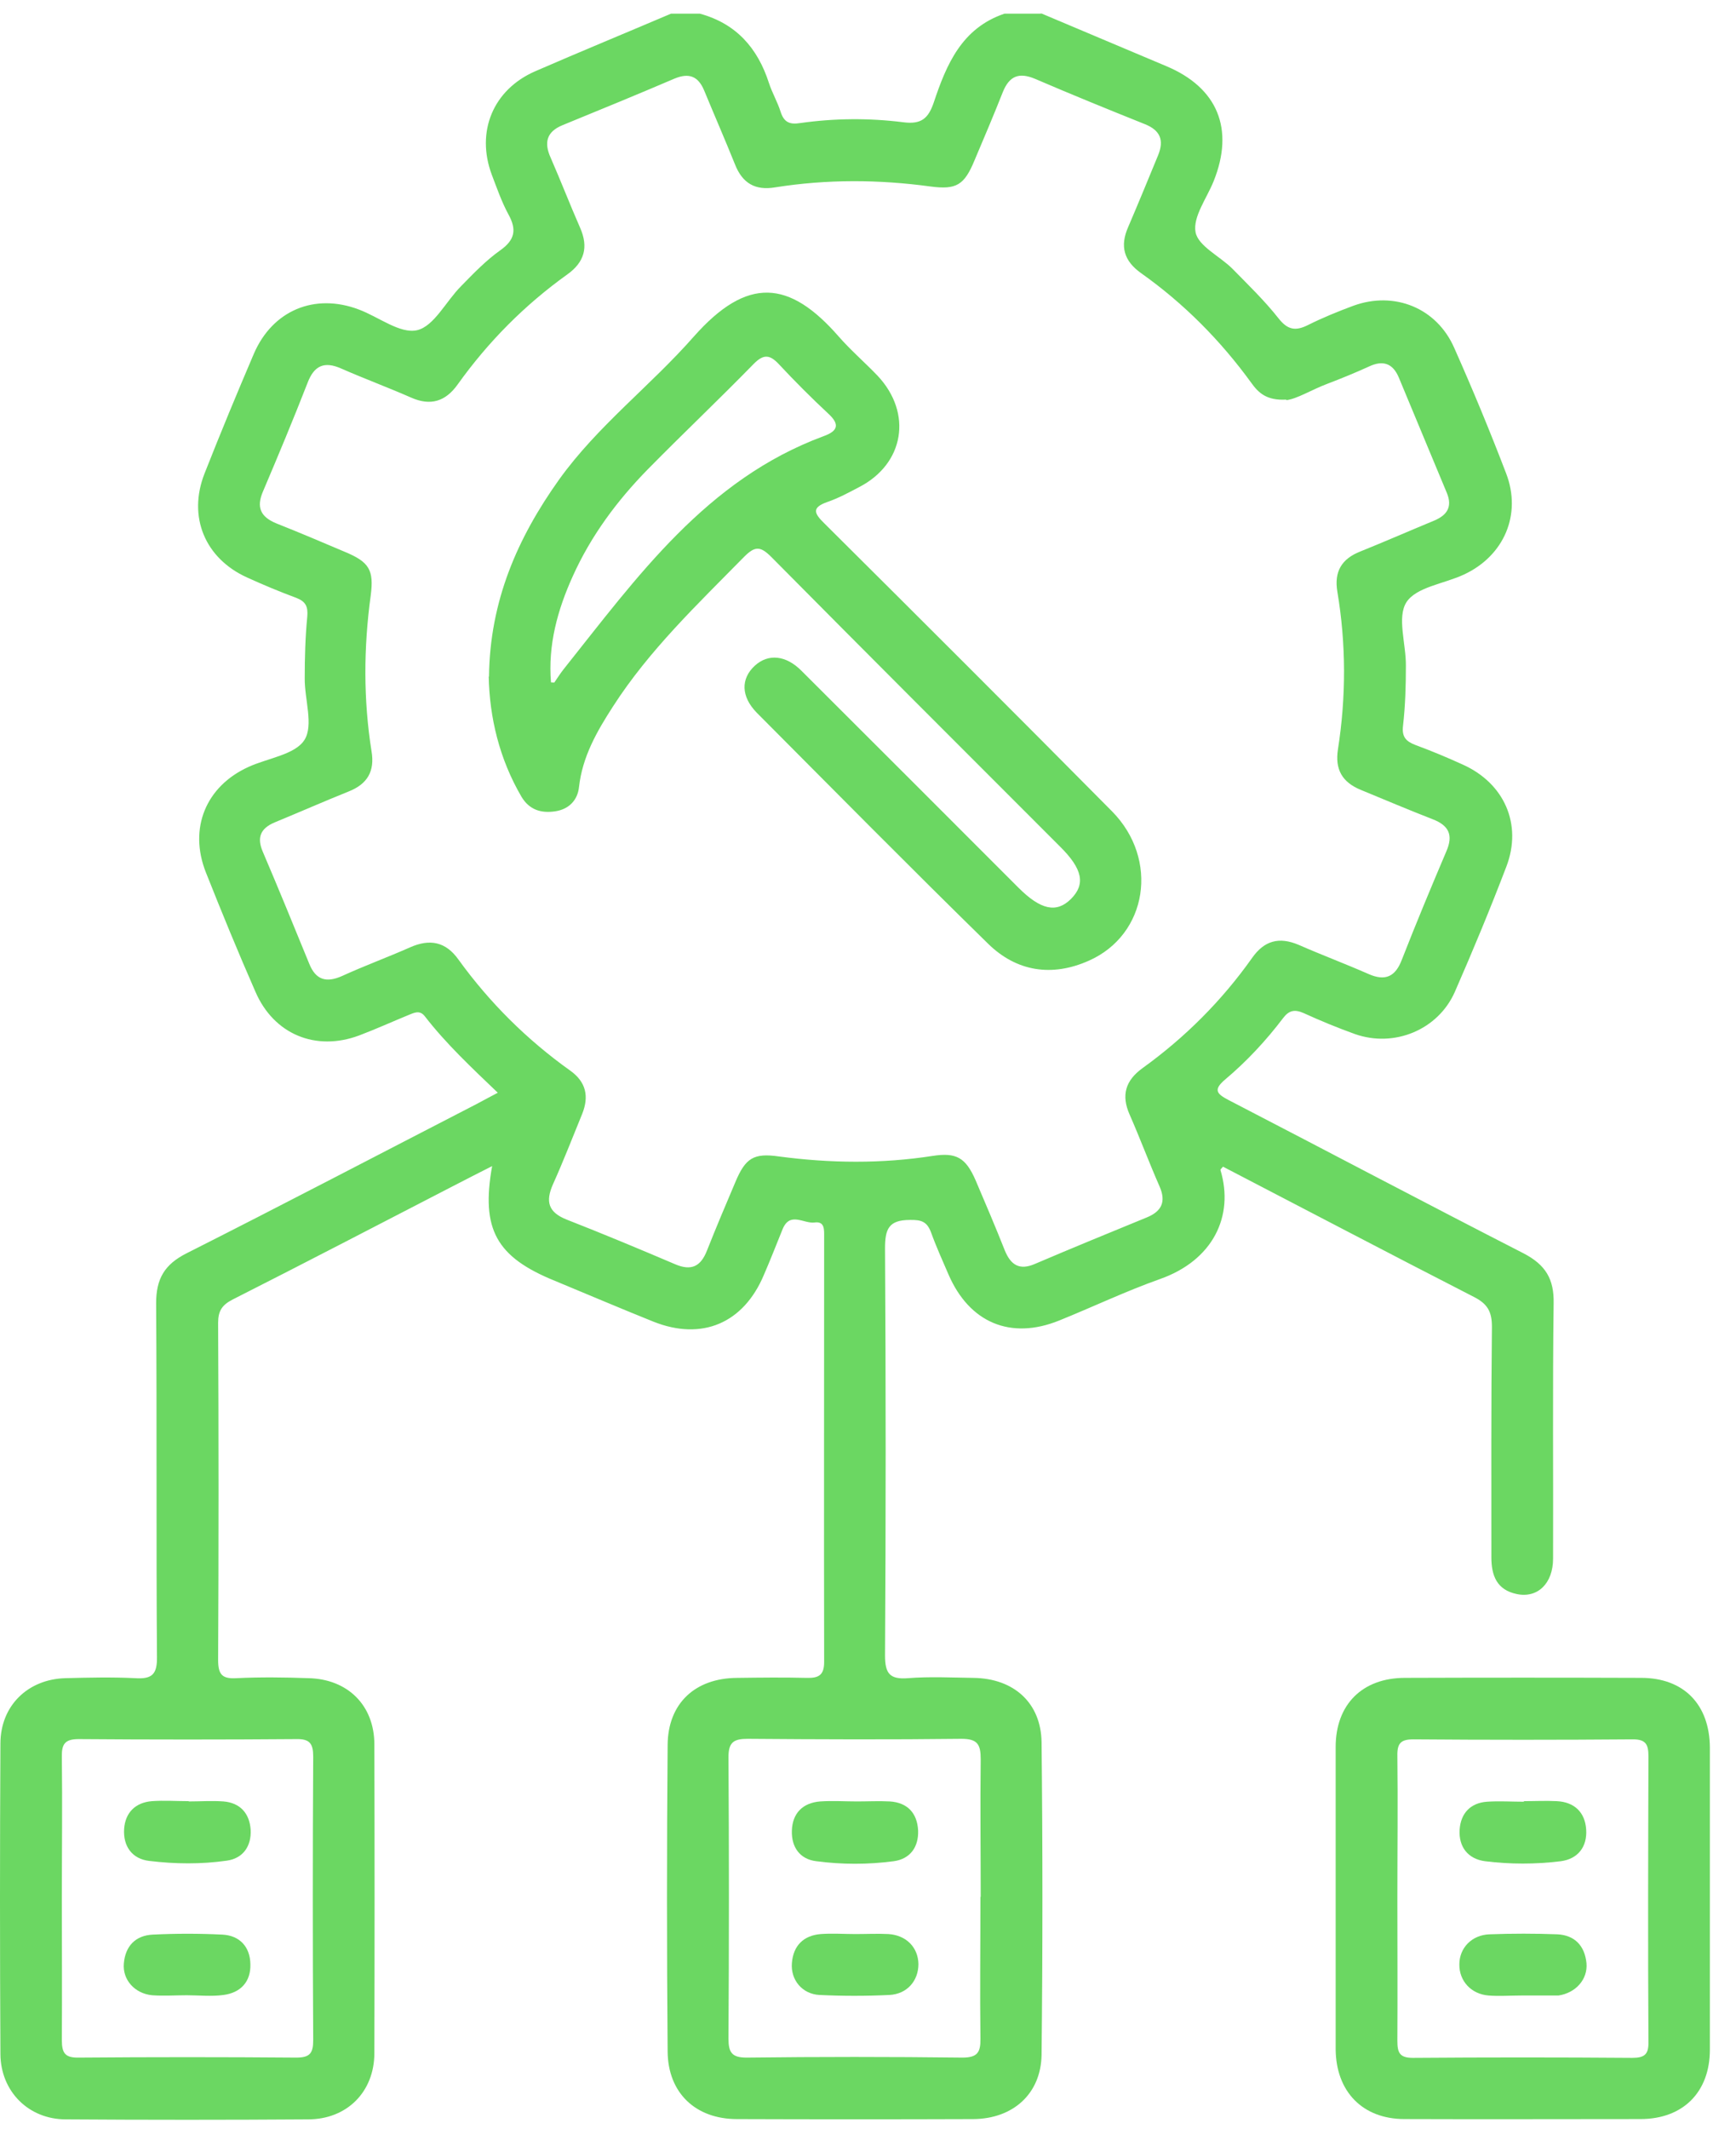 <svg xmlns="http://www.w3.org/2000/svg" width="62" height="76" viewBox="0 0 62 76" fill="none">
  <path d="M37.138 0.457C38.644 1.095 40.141 1.722 41.647 2.359C43.487 3.128 44.093 4.605 43.345 6.467C43.103 7.074 42.597 7.742 42.698 8.288C42.789 8.784 43.568 9.148 44.013 9.593C44.579 10.17 45.165 10.736 45.66 11.364C45.984 11.778 46.267 11.829 46.712 11.606C47.238 11.343 47.784 11.121 48.33 10.918C49.795 10.382 51.312 10.989 51.939 12.426C52.596 13.903 53.212 15.39 53.789 16.898C54.355 18.365 53.718 19.842 52.292 20.509C51.585 20.843 50.584 20.955 50.23 21.501C49.886 22.037 50.22 22.998 50.21 23.777C50.21 24.485 50.19 25.194 50.109 25.902C50.058 26.307 50.21 26.468 50.554 26.6C51.13 26.812 51.686 27.045 52.242 27.298C53.728 27.966 54.375 29.433 53.799 30.94C53.223 32.448 52.606 33.935 51.959 35.412C51.362 36.768 49.795 37.415 48.39 36.919C47.773 36.697 47.157 36.444 46.56 36.171C46.237 36.029 46.035 36.07 45.822 36.353C45.216 37.152 44.528 37.891 43.76 38.538C43.315 38.913 43.457 39.054 43.881 39.277C47.399 41.098 50.897 42.949 54.416 44.75C55.194 45.155 55.507 45.661 55.487 46.541C55.447 49.576 55.477 52.611 55.467 55.646C55.467 56.537 54.911 57.073 54.163 56.911C53.455 56.759 53.263 56.253 53.263 55.596C53.263 52.854 53.253 50.112 53.283 47.37C53.283 46.824 53.121 46.551 52.646 46.308C49.644 44.77 46.661 43.202 43.679 41.654C43.629 41.715 43.578 41.755 43.588 41.776C44.083 43.415 43.325 45.003 41.414 45.671C40.191 46.106 39.029 46.662 37.825 47.148C36.097 47.846 34.621 47.229 33.873 45.499C33.66 45.003 33.438 44.517 33.256 44.012C33.114 43.627 32.922 43.546 32.498 43.556C31.739 43.556 31.608 43.88 31.608 44.568C31.638 49.414 31.638 54.26 31.608 59.106C31.608 59.754 31.78 59.966 32.427 59.916C33.205 59.855 33.994 59.895 34.772 59.906C36.208 59.926 37.178 60.796 37.199 62.202C37.239 65.925 37.239 69.638 37.199 73.361C37.178 74.757 36.178 75.648 34.762 75.658C31.952 75.668 29.141 75.668 26.321 75.658C24.845 75.658 23.854 74.727 23.844 73.24C23.813 69.598 23.813 65.945 23.844 62.303C23.854 60.816 24.824 59.916 26.321 59.906C27.15 59.895 27.989 59.885 28.818 59.906C29.242 59.916 29.434 59.804 29.434 59.339C29.424 54.27 29.434 49.202 29.434 44.143C29.434 43.9 29.455 43.597 29.091 43.647C28.706 43.698 28.211 43.243 27.948 43.89C27.726 44.437 27.514 44.983 27.281 45.519C26.553 47.249 25.067 47.876 23.338 47.188C22.155 46.713 20.993 46.217 19.82 45.731C17.727 44.882 17.171 43.89 17.576 41.634C17.09 41.877 16.646 42.11 16.191 42.342C13.562 43.698 10.944 45.064 8.305 46.399C7.931 46.592 7.79 46.804 7.79 47.229C7.81 51.245 7.81 55.262 7.79 59.268C7.79 59.794 7.941 59.946 8.447 59.916C9.306 59.875 10.155 59.885 11.014 59.916C12.42 59.946 13.37 60.887 13.37 62.283C13.38 65.956 13.38 69.628 13.37 73.301C13.37 74.687 12.389 75.668 11.004 75.668C8.123 75.688 5.232 75.688 2.351 75.668C1.016 75.668 0.025 74.666 0.015 73.341C-0.005 69.648 -0.005 65.945 0.015 62.253C0.015 60.907 0.986 59.956 2.33 59.916C3.159 59.895 3.998 59.875 4.827 59.916C5.434 59.956 5.616 59.774 5.606 59.157C5.575 54.948 5.606 50.739 5.576 46.531C5.576 45.651 5.879 45.145 6.657 44.75C10.125 43 13.562 41.199 17.02 39.418C17.252 39.297 17.485 39.166 17.778 39.014C16.848 38.123 15.938 37.274 15.17 36.282C14.988 36.049 14.785 36.161 14.583 36.242C13.997 36.484 13.411 36.748 12.824 36.97C11.277 37.547 9.781 36.93 9.124 35.412C8.507 34.006 7.921 32.579 7.355 31.153C6.728 29.574 7.355 28.067 8.881 27.379C9.569 27.065 10.539 26.944 10.873 26.418C11.207 25.892 10.873 24.961 10.883 24.212C10.883 23.484 10.903 22.745 10.974 22.017C11.004 21.663 10.924 21.481 10.59 21.349C9.993 21.127 9.407 20.884 8.831 20.621C7.324 19.943 6.698 18.456 7.304 16.908C7.87 15.471 8.457 14.055 9.063 12.638C9.731 11.08 11.237 10.453 12.814 11.05C13.522 11.313 14.29 11.93 14.897 11.789C15.503 11.647 15.928 10.757 16.464 10.22C16.909 9.765 17.353 9.3 17.869 8.935C18.395 8.561 18.455 8.197 18.162 7.661C17.919 7.216 17.748 6.72 17.566 6.244C16.989 4.707 17.606 3.199 19.122 2.541C20.73 1.843 22.348 1.176 23.965 0.488C24.309 0.488 24.652 0.488 24.996 0.488C26.29 0.842 27.059 1.712 27.463 2.966C27.574 3.31 27.766 3.634 27.878 3.988C27.999 4.373 28.211 4.454 28.585 4.393C29.798 4.221 31.032 4.211 32.245 4.363C32.912 4.454 33.155 4.221 33.347 3.664C33.802 2.299 34.348 1.004 35.874 0.488C36.319 0.488 36.754 0.488 37.199 0.488L37.138 0.457ZM45.944 14.267C45.236 14.308 44.943 14.024 44.69 13.67C43.588 12.153 42.284 10.838 40.757 9.755C40.141 9.32 39.989 8.794 40.292 8.106C40.656 7.256 41.01 6.396 41.364 5.536C41.576 5.01 41.445 4.656 40.889 4.433C39.575 3.907 38.26 3.371 36.966 2.815C36.39 2.572 36.046 2.713 35.814 3.29C35.49 4.11 35.146 4.919 34.803 5.728C34.439 6.609 34.156 6.78 33.236 6.659C31.386 6.406 29.535 6.396 27.686 6.689C26.968 6.811 26.513 6.538 26.25 5.87C25.896 4.99 25.512 4.11 25.148 3.229C24.936 2.724 24.612 2.592 24.096 2.804C22.772 3.371 21.438 3.917 20.103 4.464C19.527 4.696 19.416 5.081 19.669 5.637C20.032 6.467 20.356 7.307 20.72 8.136C21.023 8.824 20.872 9.36 20.265 9.795C18.738 10.888 17.434 12.203 16.342 13.731C15.908 14.338 15.372 14.5 14.684 14.196C13.855 13.832 13.006 13.518 12.177 13.154C11.581 12.891 11.217 13.053 10.984 13.67C10.479 14.965 9.943 16.25 9.397 17.535C9.144 18.112 9.306 18.456 9.872 18.688C10.691 19.012 11.5 19.356 12.309 19.7C13.188 20.064 13.36 20.348 13.239 21.268C12.986 23.12 12.976 24.981 13.269 26.823C13.39 27.541 13.117 27.996 12.45 28.259C11.571 28.613 10.691 28.998 9.811 29.362C9.306 29.574 9.164 29.898 9.387 30.414C9.953 31.739 10.499 33.075 11.045 34.41C11.277 34.987 11.652 35.098 12.218 34.846C13.016 34.481 13.845 34.178 14.644 33.824C15.352 33.51 15.918 33.621 16.373 34.259C17.485 35.797 18.819 37.122 20.366 38.225C20.932 38.629 21.043 39.145 20.791 39.773C20.447 40.612 20.123 41.452 19.749 42.282C19.476 42.899 19.577 43.283 20.245 43.546C21.539 44.052 22.823 44.588 24.107 45.135C24.693 45.388 25.027 45.215 25.249 44.649C25.573 43.83 25.916 43.02 26.26 42.211C26.624 41.341 26.917 41.159 27.827 41.29C29.657 41.533 31.487 41.553 33.306 41.27C34.156 41.138 34.489 41.331 34.843 42.14C35.197 42.969 35.551 43.799 35.884 44.639C36.097 45.165 36.41 45.367 36.966 45.124C38.291 44.558 39.625 44.012 40.959 43.465C41.475 43.253 41.657 42.919 41.414 42.362C41.04 41.513 40.717 40.643 40.343 39.793C40.039 39.105 40.191 38.579 40.808 38.133C42.324 37.041 43.639 35.726 44.72 34.198C45.155 33.581 45.681 33.439 46.378 33.733C47.207 34.097 48.046 34.41 48.875 34.775C49.472 35.038 49.836 34.876 50.068 34.259C50.574 32.964 51.11 31.679 51.656 30.394C51.908 29.817 51.747 29.473 51.17 29.251C50.311 28.917 49.452 28.553 48.592 28.198C47.935 27.925 47.672 27.47 47.784 26.752C48.077 24.88 48.077 22.998 47.763 21.127C47.642 20.408 47.915 19.953 48.582 19.69C49.462 19.336 50.341 18.951 51.221 18.587C51.676 18.395 51.878 18.102 51.676 17.606C51.099 16.23 50.533 14.854 49.957 13.478C49.745 12.972 49.391 12.851 48.896 13.084C48.41 13.306 47.915 13.508 47.41 13.701C46.843 13.913 46.318 14.247 45.934 14.287L45.944 14.267ZM35.025 67.726C35.025 66.087 35.005 64.448 35.025 62.809C35.025 62.283 34.914 62.081 34.338 62.081C31.8 62.111 29.252 62.101 26.705 62.081C26.22 62.081 26.017 62.192 26.017 62.728C26.038 66.077 26.038 69.436 26.017 72.785C26.017 73.281 26.139 73.463 26.664 73.463C29.232 73.432 31.8 73.432 34.368 73.463C34.904 73.463 35.025 73.281 35.015 72.785C34.995 71.095 35.015 69.406 35.015 67.716L35.025 67.726ZM2.209 67.777C2.209 69.466 2.219 71.146 2.209 72.835C2.209 73.301 2.32 73.473 2.816 73.463C5.404 73.442 7.992 73.442 10.58 73.463C11.075 73.463 11.186 73.301 11.186 72.835C11.166 69.466 11.166 66.087 11.186 62.718C11.186 62.253 11.065 62.081 10.58 62.091C7.992 62.111 5.404 62.111 2.816 62.091C2.32 62.091 2.199 62.263 2.209 62.728C2.229 64.418 2.209 66.097 2.209 67.787V67.777Z" fill="#6BD762"/>
  <path d="M47.702 67.726C47.702 65.945 47.702 64.154 47.702 62.374C47.702 60.856 48.653 59.905 50.179 59.905C52.989 59.895 55.8 59.895 58.611 59.905C60.137 59.905 61.057 60.856 61.067 62.394C61.067 65.986 61.067 69.587 61.067 73.179C61.067 74.696 60.107 75.657 58.59 75.657C55.78 75.657 52.969 75.668 50.159 75.657C48.663 75.657 47.712 74.676 47.702 73.159C47.702 71.348 47.702 69.537 47.702 67.726ZM49.906 67.806C49.906 69.496 49.916 71.175 49.906 72.865C49.906 73.29 49.987 73.472 50.462 73.472C53.07 73.452 55.689 73.452 58.297 73.472C58.742 73.472 58.883 73.341 58.873 72.895C58.853 69.496 58.863 66.107 58.873 62.708C58.873 62.283 58.782 62.1 58.317 62.1C55.709 62.121 53.091 62.121 50.482 62.1C50.038 62.1 49.896 62.232 49.906 62.687C49.926 64.397 49.906 66.107 49.906 67.817V67.806Z" fill="#6BD762"/>
  <path d="M17.464 24.162C17.494 21.451 18.485 19.205 19.961 17.131C21.336 15.209 23.237 13.772 24.784 12.011C26.694 9.857 28.191 9.998 29.95 12.011C30.384 12.507 30.89 12.942 31.345 13.418C32.598 14.753 32.295 16.564 30.678 17.394C30.314 17.586 29.94 17.788 29.555 17.92C28.979 18.122 29.07 18.325 29.444 18.689C32.882 22.108 36.309 25.528 39.716 28.968C41.404 30.678 40.989 33.369 38.887 34.3C37.572 34.886 36.309 34.694 35.288 33.693C32.507 30.971 29.778 28.209 27.028 25.447C26.462 24.87 26.452 24.233 26.957 23.768C27.432 23.333 28.069 23.383 28.635 23.96C31.213 26.53 33.791 29.11 36.369 31.689C37.168 32.489 37.734 32.61 38.25 32.094C38.776 31.568 38.664 31.022 37.855 30.222C34.418 26.783 30.971 23.343 27.544 19.883C27.149 19.488 26.957 19.498 26.573 19.883C24.915 21.572 23.186 23.211 21.892 25.224C21.316 26.115 20.8 27.015 20.679 28.098C20.629 28.573 20.315 28.897 19.82 28.968C19.324 29.039 18.91 28.917 18.627 28.452C17.828 27.086 17.484 25.609 17.454 24.152L17.464 24.162ZM19.688 24.364C19.759 24.364 19.8 24.375 19.8 24.364C19.911 24.203 20.012 24.041 20.133 23.889C22.762 20.591 25.228 17.121 29.414 15.573C29.919 15.391 30.01 15.158 29.576 14.763C28.969 14.197 28.383 13.61 27.817 13.003C27.503 12.669 27.281 12.629 26.927 12.983C25.683 14.258 24.389 15.482 23.136 16.756C22.034 17.88 21.104 19.134 20.457 20.571C19.911 21.774 19.567 23.029 19.678 24.364H19.688Z" fill="#6BD762"/>
  <path d="M30.556 69.052C30.951 69.052 31.335 69.032 31.729 69.052C32.366 69.092 32.791 69.527 32.801 70.124C32.801 70.721 32.396 71.197 31.759 71.227C30.93 71.267 30.101 71.267 29.272 71.227C28.645 71.197 28.231 70.681 28.282 70.084C28.332 69.467 28.696 69.102 29.313 69.052C29.727 69.022 30.142 69.052 30.556 69.052Z" fill="#6BD762"/>
  <path d="M30.606 64.317C31.001 64.317 31.385 64.296 31.779 64.317C32.406 64.357 32.76 64.731 32.79 65.359C32.81 65.945 32.507 66.37 31.921 66.451C31.001 66.573 30.071 66.573 29.151 66.451C28.564 66.38 28.261 65.945 28.281 65.359C28.301 64.741 28.665 64.367 29.292 64.317C29.727 64.286 30.172 64.317 30.606 64.317Z" fill="#6BD762"/>
  <path d="M6.738 64.317C7.153 64.317 7.567 64.286 7.982 64.317C8.578 64.367 8.912 64.742 8.952 65.329C8.982 65.915 8.679 66.35 8.103 66.431C7.183 66.563 6.253 66.553 5.333 66.441C4.716 66.371 4.393 65.915 4.433 65.298C4.474 64.722 4.827 64.357 5.424 64.307C5.859 64.276 6.303 64.307 6.738 64.307V64.317Z" fill="#6BD762"/>
  <path d="M6.677 71.237C6.263 71.237 5.848 71.267 5.434 71.237C4.807 71.176 4.372 70.68 4.423 70.104C4.473 69.486 4.837 69.102 5.454 69.072C6.283 69.031 7.112 69.031 7.941 69.072C8.558 69.102 8.932 69.507 8.942 70.124C8.962 70.751 8.598 71.146 7.982 71.227C7.547 71.287 7.102 71.237 6.667 71.237H6.677Z" fill="#6BD762"/>
  <path d="M54.425 64.307C54.819 64.307 55.204 64.287 55.598 64.307C56.225 64.337 56.609 64.702 56.649 65.319C56.69 65.936 56.356 66.371 55.739 66.452C54.84 66.563 53.93 66.563 53.04 66.452C52.423 66.371 52.09 65.936 52.13 65.319C52.171 64.742 52.514 64.368 53.111 64.327C53.546 64.297 53.99 64.327 54.425 64.327V64.307Z" fill="#6BD762"/>
  <path d="M54.334 71.246C53.94 71.246 53.546 71.277 53.162 71.246C52.535 71.196 52.11 70.72 52.12 70.133C52.12 69.547 52.565 69.081 53.202 69.061C54.011 69.031 54.82 69.031 55.618 69.061C56.235 69.091 56.599 69.466 56.66 70.093C56.71 70.67 56.275 71.155 55.659 71.246C55.608 71.246 55.558 71.246 55.517 71.246C55.123 71.246 54.739 71.246 54.344 71.246H54.334Z" fill="#6BD762"/>
</svg>